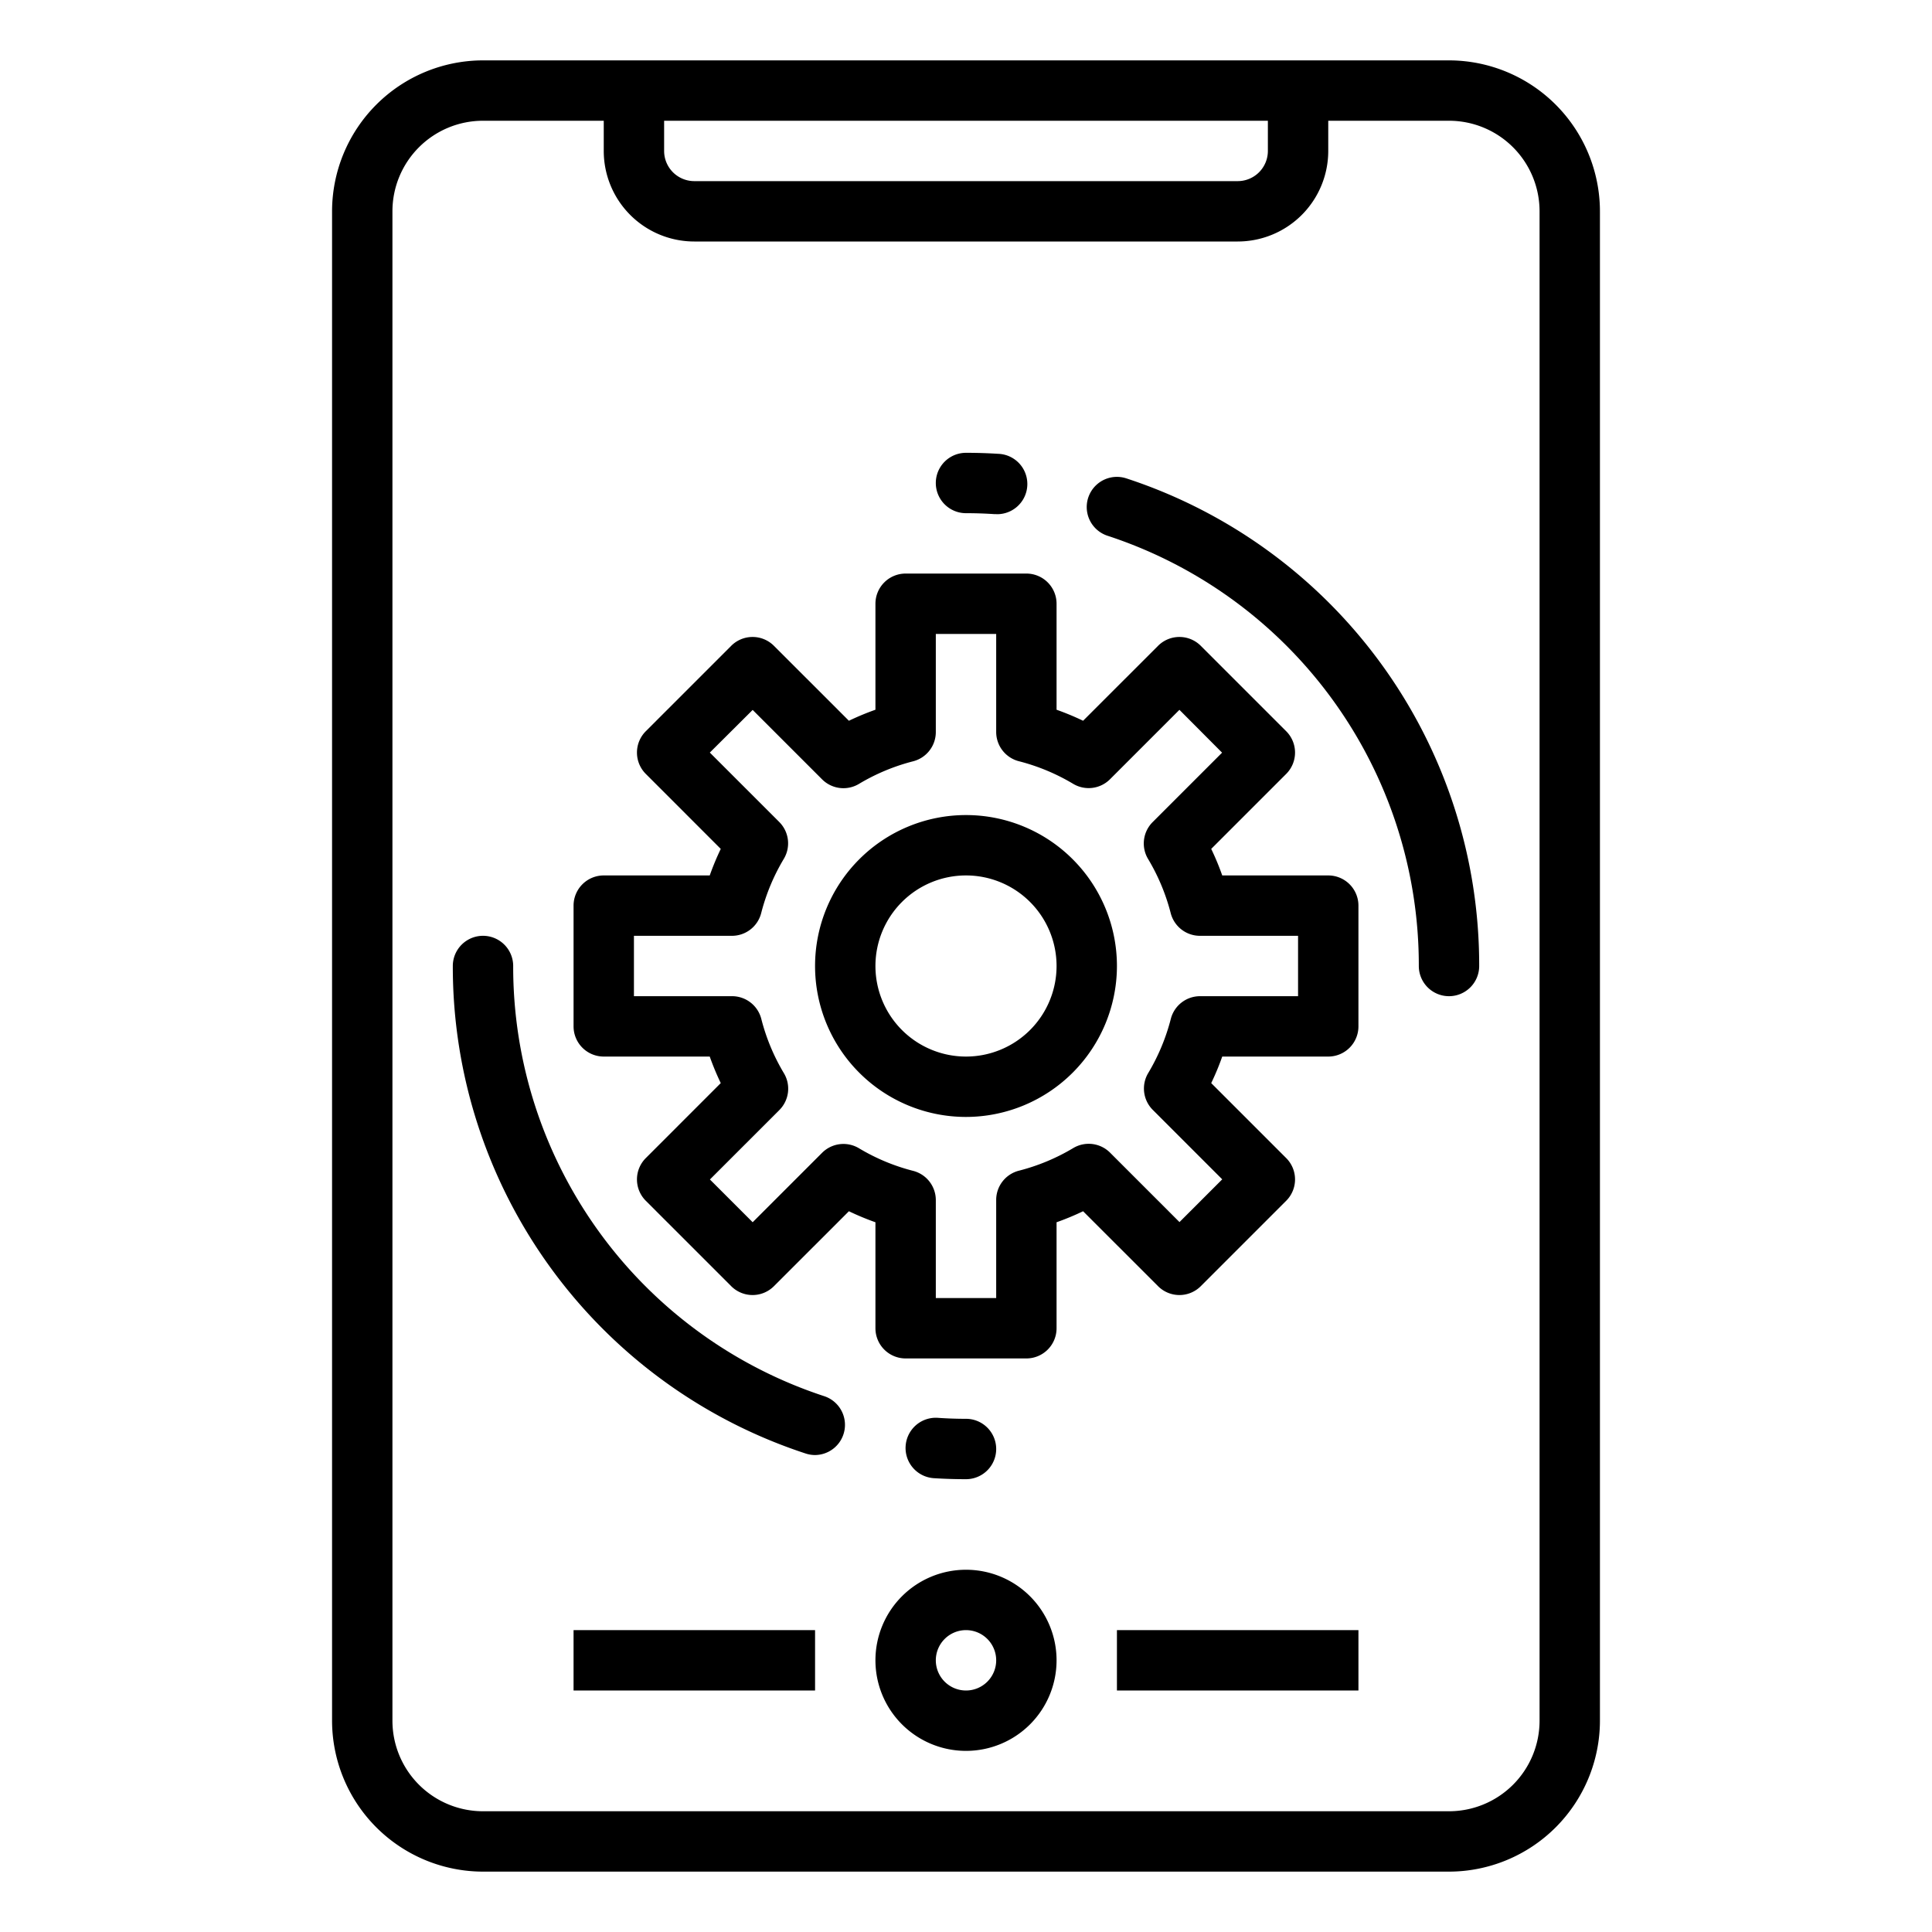 <?xml version="1.0"?>
<svg xmlns="http://www.w3.org/2000/svg" viewBox="0 0 64 64" width="512" height="512"><g id="Mobile"><path d="M48,2H16a5.006,5.006,0,0,0-5,5V57a5.006,5.006,0,0,0,5,5H48a5.006,5.006,0,0,0,5-5V7A5.006,5.006,0,0,0,48,2ZM42,4V5a1,1,0,0,1-1,1H23a1,1,0,0,1-1-1V4Zm9,53a3,3,0,0,1-3,3H16a3,3,0,0,1-3-3V7a3,3,0,0,1,3-3h4V5a3,3,0,0,0,3,3H41a3,3,0,0,0,3-3V4h4a3,3,0,0,1,3,3Z"/><path d="M32,58a3,3,0,1,1,3-3A3,3,0,0,1,32,58Zm0-4a1,1,0,1,0,1,1A1,1,0,0,0,32,54Z"/><rect x="37" y="54" width="8" height="2"/><rect x="19" y="54" width="8" height="2"/><path d="M34,45H30a1,1,0,0,1-1-1V40.489a8.97,8.97,0,0,1-.879-.365l-2.484,2.483a1,1,0,0,1-1.414,0l-2.83-2.83a1,1,0,0,1,0-1.414l2.483-2.484A8.97,8.97,0,0,1,23.511,35H20a1,1,0,0,1-1-1V30a1,1,0,0,1,1-1h3.511a8.97,8.97,0,0,1,.365-.879l-2.483-2.484a1,1,0,0,1,0-1.414l2.83-2.83a1,1,0,0,1,1.414,0l2.484,2.483A8.97,8.97,0,0,1,29,23.511V20a1,1,0,0,1,1-1h4a1,1,0,0,1,1,1v3.511a8.97,8.97,0,0,1,.879.365l2.484-2.483a1,1,0,0,1,1.414,0l2.83,2.83a1,1,0,0,1,0,1.414l-2.484,2.484a8.5,8.5,0,0,1,.365.879H44a1,1,0,0,1,1,1v4a1,1,0,0,1-1,1H40.488a8.5,8.5,0,0,1-.365.879l2.484,2.484a1,1,0,0,1,0,1.414l-2.83,2.83a1,1,0,0,1-1.414,0l-2.484-2.483a8.97,8.97,0,0,1-.879.365V44A1,1,0,0,1,34,45Zm-3-2h2V39.75a1,1,0,0,1,.748-.968,6.777,6.777,0,0,0,1.8-.748,1,1,0,0,1,1.224.149l2.3,2.3,1.416-1.416-2.3-2.3a1,1,0,0,1-.15-1.224,6.771,6.771,0,0,0,.749-1.8A1,1,0,0,1,39.75,33H43V31H39.75a1,1,0,0,1-.968-.748,6.771,6.771,0,0,0-.749-1.795,1,1,0,0,1,.15-1.224l2.3-2.3L39.07,23.514l-2.3,2.3a1,1,0,0,1-1.224.149,6.777,6.777,0,0,0-1.8-.748A1,1,0,0,1,33,24.25V21H31v3.25a1,1,0,0,1-.748.968,6.736,6.736,0,0,0-1.795.748,1,1,0,0,1-1.224-.149l-2.3-2.3L23.514,24.93l2.3,2.3a1,1,0,0,1,.149,1.224,6.736,6.736,0,0,0-.748,1.795A1,1,0,0,1,24.25,31H21v2h3.25a1,1,0,0,1,.968.748,6.736,6.736,0,0,0,.748,1.8,1,1,0,0,1-.149,1.224l-2.3,2.3,1.416,1.416,2.3-2.3a1,1,0,0,1,1.224-.149,6.736,6.736,0,0,0,1.795.748A1,1,0,0,1,31,39.75Z"/><path d="M27,48.2a1.01,1.01,0,0,1-.313-.051A16.967,16.967,0,0,1,15,32a1,1,0,0,1,2,0A14.97,14.97,0,0,0,27.312,46.253,1,1,0,0,1,27,48.2Z"/><path d="M32,49q-.535,0-1.062-.033a1,1,0,0,1,.124-2Q31.527,47,32,47a1,1,0,0,1,0,2Z"/><path d="M48,33a1,1,0,0,1-1-1A14.971,14.971,0,0,0,36.687,17.747a1,1,0,0,1,.625-1.9A16.967,16.967,0,0,1,49,32,1,1,0,0,1,48,33Z"/><path d="M33,17.031l-.063,0Q32.473,17,32,17a1,1,0,0,1,0-2q.535,0,1.062.033a1,1,0,0,1-.061,2Z"/><path d="M32,37a5,5,0,1,1,5-5A5.006,5.006,0,0,1,32,37Zm0-8a3,3,0,1,0,3,3A3,3,0,0,0,32,29Z"/></g></svg>
